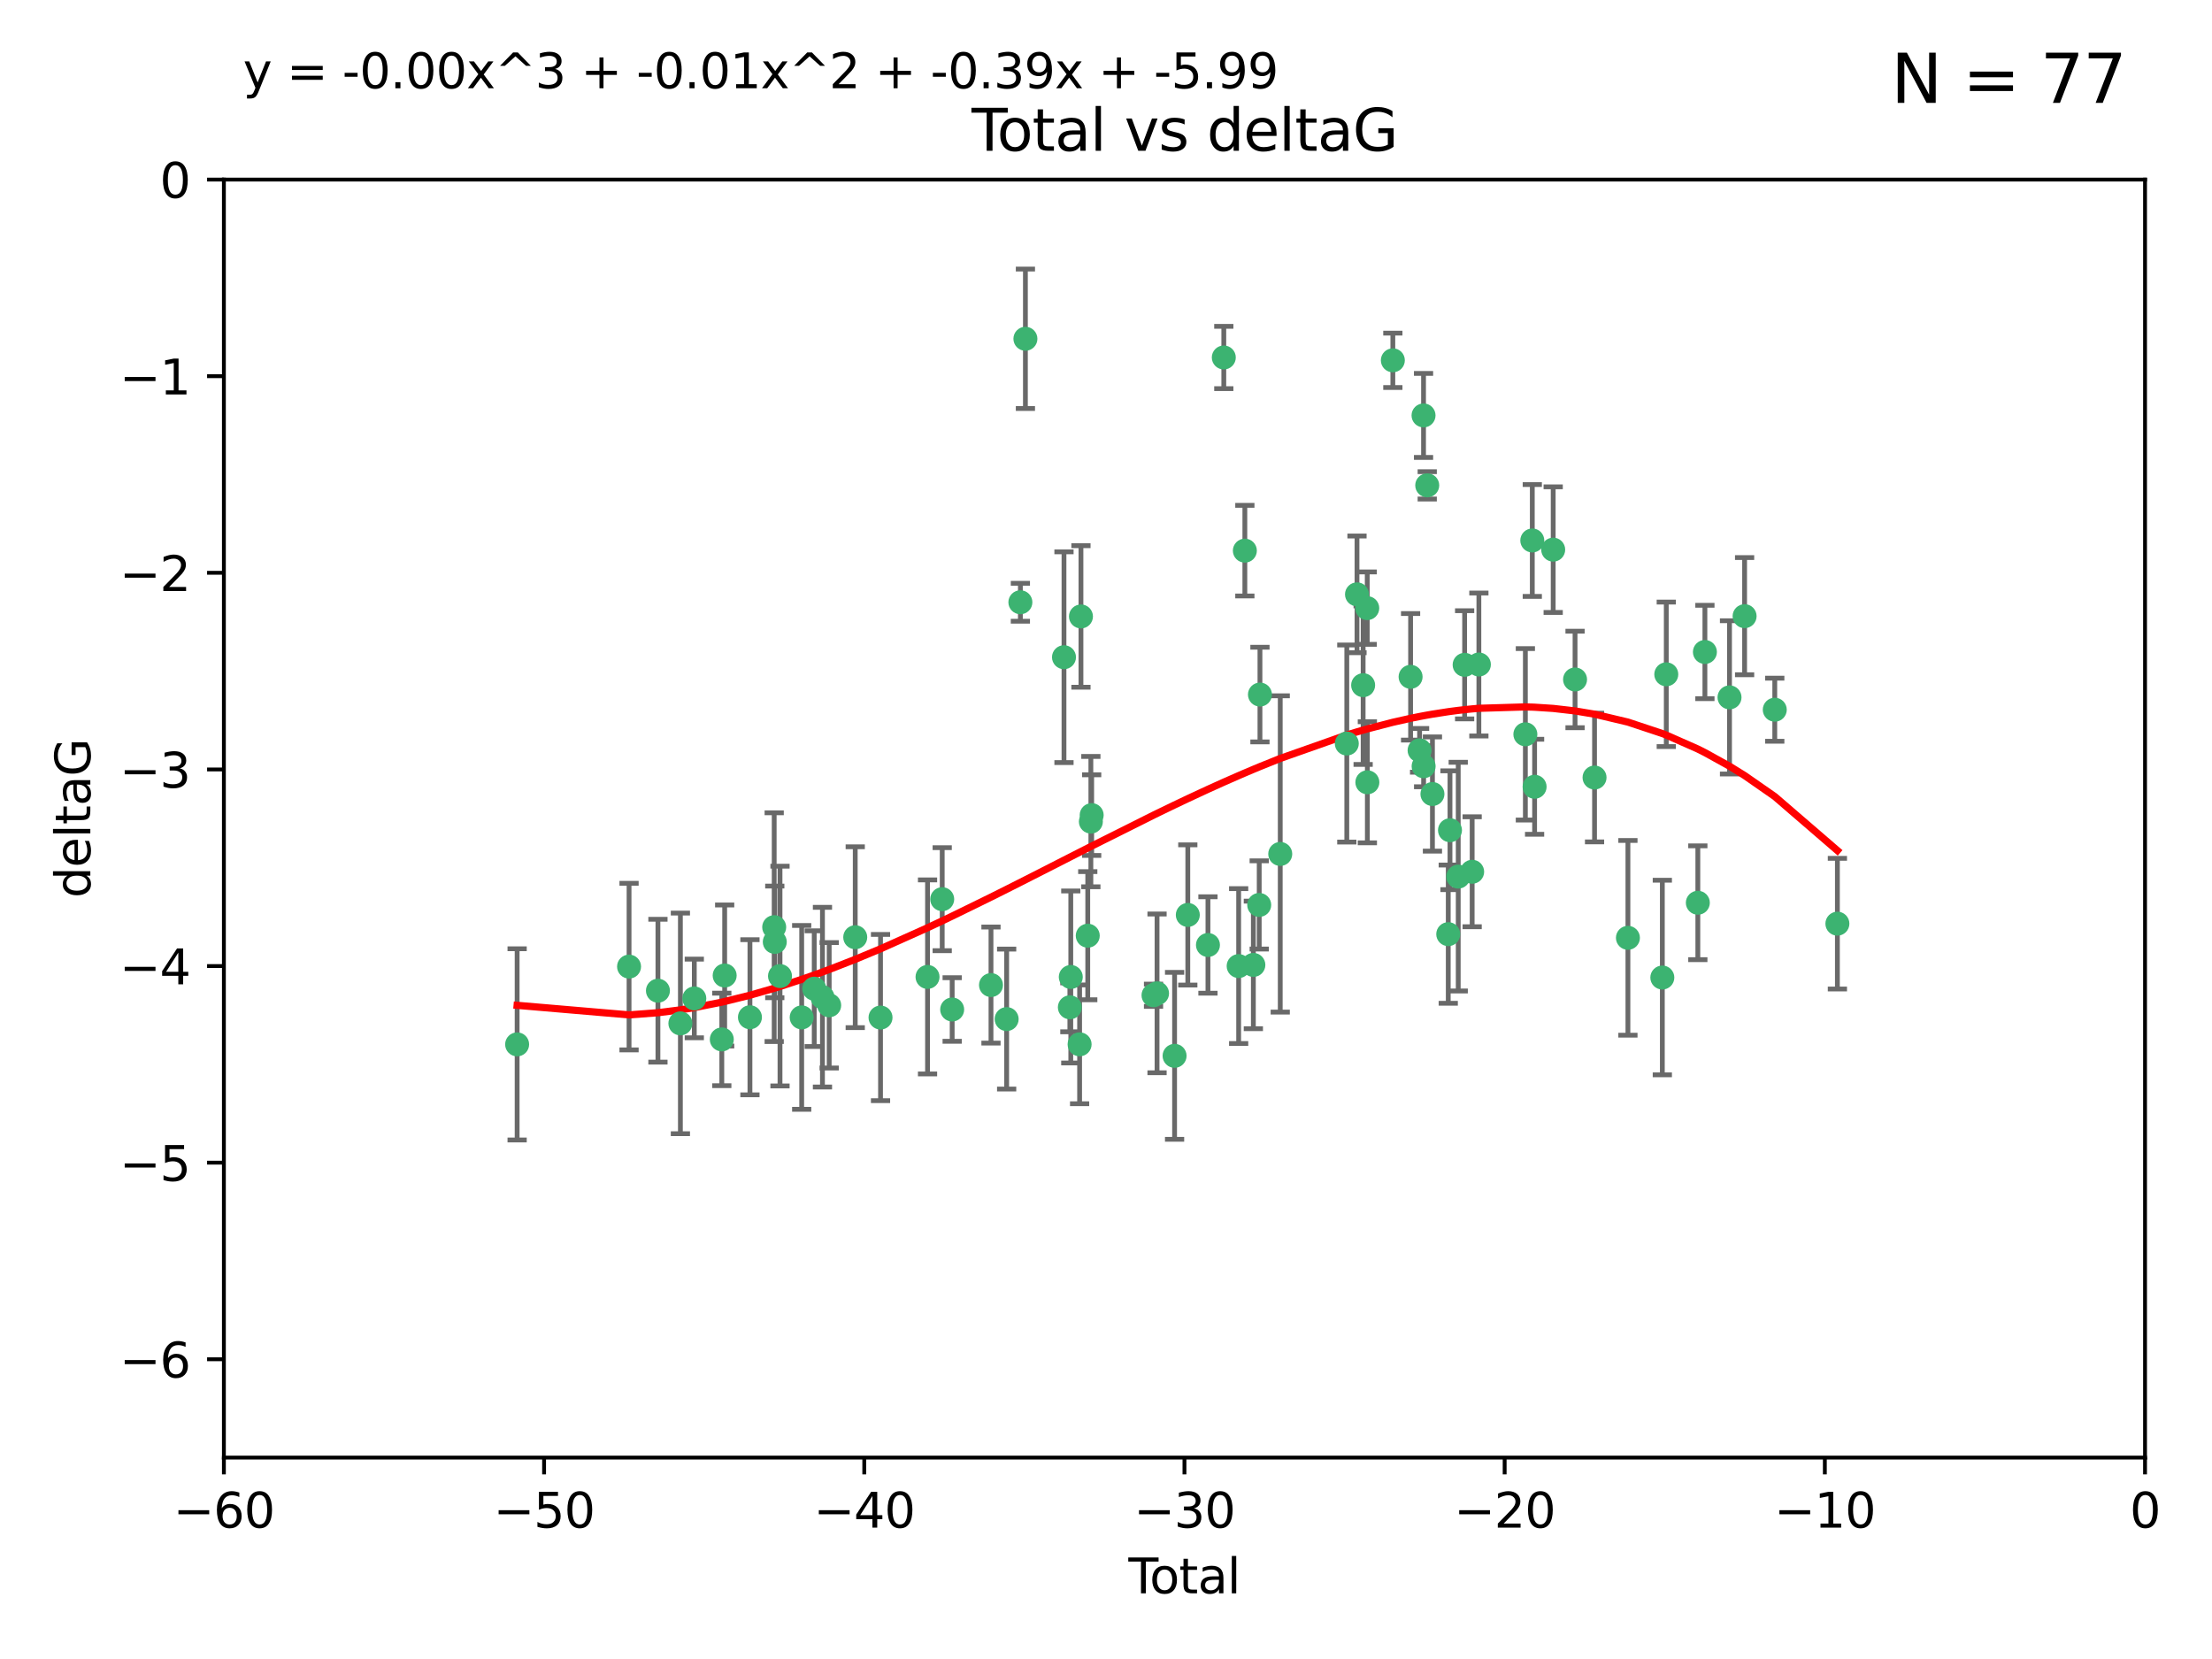 <?xml version="1.0" encoding="utf-8" standalone="no"?>
<!DOCTYPE svg PUBLIC "-//W3C//DTD SVG 1.1//EN"
  "http://www.w3.org/Graphics/SVG/1.1/DTD/svg11.dtd">
<svg xmlns:xlink="http://www.w3.org/1999/xlink" width="460.8pt" height="345.6pt" viewBox="0 0 460.8 345.6" xmlns="http://www.w3.org/2000/svg" version="1.1">
 <defs>
  <style type="text/css">*{stroke-linejoin: round; stroke-linecap: butt}</style>
 </defs>
 <g id="figure_1">
  <g id="patch_1">
   <path d="M 0 345.6 
L 460.8 345.6 
L 460.8 0 
L 0 0 
z
" style="fill: #ffffff"/>
  </g>
  <g id="axes_1">
   <g id="patch_2">
    <path d="M 46.64 303.64 
L 446.85 303.64 
L 446.85 37.411 
L 46.64 37.411 
z
" style="fill: #ffffff"/>
   </g>
   <g id="PathCollection_1">
    <defs>
     <path id="m80645cbf93" d="M 0 1.118 
C 0.297 1.118 0.581 1 0.791 0.791 
C 1 0.581 1.118 0.297 1.118 0 
C 1.118 -0.297 1 -0.581 0.791 -0.791 
C 0.581 -1 0.297 -1.118 0 -1.118 
C -0.297 -1.118 -0.581 -1 -0.791 -0.791 
C -1 -0.581 -1.118 -0.297 -1.118 0 
C -1.118 0.297 -1 0.581 -0.791 0.791 
C -0.581 1 -0.297 1.118 0 1.118 
z
" style="stroke: #3cb371"/>
    </defs>
    <g clip-path="url(#p7a3bcd45ff)">
     <use xlink:href="#m80645cbf93" x="107.728" y="217.561" style="fill: #3cb371; stroke: #3cb371"/>
     <use xlink:href="#m80645cbf93" x="131.044" y="201.359" style="fill: #3cb371; stroke: #3cb371"/>
     <use xlink:href="#m80645cbf93" x="137.06" y="206.379" style="fill: #3cb371; stroke: #3cb371"/>
     <use xlink:href="#m80645cbf93" x="141.738" y="213.191" style="fill: #3cb371; stroke: #3cb371"/>
     <use xlink:href="#m80645cbf93" x="144.637" y="207.996" style="fill: #3cb371; stroke: #3cb371"/>
     <use xlink:href="#m80645cbf93" x="150.364" y="216.529" style="fill: #3cb371; stroke: #3cb371"/>
     <use xlink:href="#m80645cbf93" x="150.961" y="203.217" style="fill: #3cb371; stroke: #3cb371"/>
     <use xlink:href="#m80645cbf93" x="156.227" y="211.913" style="fill: #3cb371; stroke: #3cb371"/>
     <use xlink:href="#m80645cbf93" x="161.279" y="193.146" style="fill: #3cb371; stroke: #3cb371"/>
     <use xlink:href="#m80645cbf93" x="161.402" y="196.215" style="fill: #3cb371; stroke: #3cb371"/>
     <use xlink:href="#m80645cbf93" x="162.489" y="203.334" style="fill: #3cb371; stroke: #3cb371"/>
     <use xlink:href="#m80645cbf93" x="167.007" y="211.942" style="fill: #3cb371; stroke: #3cb371"/>
     <use xlink:href="#m80645cbf93" x="169.621" y="205.958" style="fill: #3cb371; stroke: #3cb371"/>
     <use xlink:href="#m80645cbf93" x="171.333" y="207.728" style="fill: #3cb371; stroke: #3cb371"/>
     <use xlink:href="#m80645cbf93" x="172.735" y="209.42" style="fill: #3cb371; stroke: #3cb371"/>
     <use xlink:href="#m80645cbf93" x="178.161" y="195.241" style="fill: #3cb371; stroke: #3cb371"/>
     <use xlink:href="#m80645cbf93" x="183.43" y="211.974" style="fill: #3cb371; stroke: #3cb371"/>
     <use xlink:href="#m80645cbf93" x="193.222" y="203.512" style="fill: #3cb371; stroke: #3cb371"/>
     <use xlink:href="#m80645cbf93" x="196.279" y="187.315" style="fill: #3cb371; stroke: #3cb371"/>
     <use xlink:href="#m80645cbf93" x="198.354" y="210.297" style="fill: #3cb371; stroke: #3cb371"/>
     <use xlink:href="#m80645cbf93" x="206.441" y="205.206" style="fill: #3cb371; stroke: #3cb371"/>
     <use xlink:href="#m80645cbf93" x="209.704" y="212.292" style="fill: #3cb371; stroke: #3cb371"/>
     <use xlink:href="#m80645cbf93" x="212.564" y="125.461" style="fill: #3cb371; stroke: #3cb371"/>
     <use xlink:href="#m80645cbf93" x="213.612" y="70.573" style="fill: #3cb371; stroke: #3cb371"/>
     <use xlink:href="#m80645cbf93" x="221.648" y="136.908" style="fill: #3cb371; stroke: #3cb371"/>
     <use xlink:href="#m80645cbf93" x="222.87" y="209.842" style="fill: #3cb371; stroke: #3cb371"/>
     <use xlink:href="#m80645cbf93" x="223.063" y="203.521" style="fill: #3cb371; stroke: #3cb371"/>
     <use xlink:href="#m80645cbf93" x="224.902" y="217.55" style="fill: #3cb371; stroke: #3cb371"/>
     <use xlink:href="#m80645cbf93" x="225.182" y="128.418" style="fill: #3cb371; stroke: #3cb371"/>
     <use xlink:href="#m80645cbf93" x="226.599" y="194.921" style="fill: #3cb371; stroke: #3cb371"/>
     <use xlink:href="#m80645cbf93" x="227.248" y="171.156" style="fill: #3cb371; stroke: #3cb371"/>
     <use xlink:href="#m80645cbf93" x="227.416" y="169.802" style="fill: #3cb371; stroke: #3cb371"/>
     <use xlink:href="#m80645cbf93" x="240.299" y="207.328" style="fill: #3cb371; stroke: #3cb371"/>
     <use xlink:href="#m80645cbf93" x="241.034" y="206.937" style="fill: #3cb371; stroke: #3cb371"/>
     <use xlink:href="#m80645cbf93" x="244.687" y="219.949" style="fill: #3cb371; stroke: #3cb371"/>
     <use xlink:href="#m80645cbf93" x="247.442" y="190.598" style="fill: #3cb371; stroke: #3cb371"/>
     <use xlink:href="#m80645cbf93" x="251.639" y="196.859" style="fill: #3cb371; stroke: #3cb371"/>
     <use xlink:href="#m80645cbf93" x="254.94" y="74.469" style="fill: #3cb371; stroke: #3cb371"/>
     <use xlink:href="#m80645cbf93" x="258.034" y="201.251" style="fill: #3cb371; stroke: #3cb371"/>
     <use xlink:href="#m80645cbf93" x="259.326" y="114.711" style="fill: #3cb371; stroke: #3cb371"/>
     <use xlink:href="#m80645cbf93" x="261.098" y="201.011" style="fill: #3cb371; stroke: #3cb371"/>
     <use xlink:href="#m80645cbf93" x="262.317" y="188.515" style="fill: #3cb371; stroke: #3cb371"/>
     <use xlink:href="#m80645cbf93" x="262.471" y="144.69" style="fill: #3cb371; stroke: #3cb371"/>
     <use xlink:href="#m80645cbf93" x="266.698" y="177.893" style="fill: #3cb371; stroke: #3cb371"/>
     <use xlink:href="#m80645cbf93" x="280.563" y="154.893" style="fill: #3cb371; stroke: #3cb371"/>
     <use xlink:href="#m80645cbf93" x="282.687" y="123.813" style="fill: #3cb371; stroke: #3cb371"/>
     <use xlink:href="#m80645cbf93" x="283.966" y="142.737" style="fill: #3cb371; stroke: #3cb371"/>
     <use xlink:href="#m80645cbf93" x="284.822" y="126.687" style="fill: #3cb371; stroke: #3cb371"/>
     <use xlink:href="#m80645cbf93" x="284.847" y="162.966" style="fill: #3cb371; stroke: #3cb371"/>
     <use xlink:href="#m80645cbf93" x="290.155" y="75.06" style="fill: #3cb371; stroke: #3cb371"/>
     <use xlink:href="#m80645cbf93" x="293.852" y="140.995" style="fill: #3cb371; stroke: #3cb371"/>
     <use xlink:href="#m80645cbf93" x="295.726" y="156.31" style="fill: #3cb371; stroke: #3cb371"/>
     <use xlink:href="#m80645cbf93" x="296.549" y="86.54" style="fill: #3cb371; stroke: #3cb371"/>
     <use xlink:href="#m80645cbf93" x="296.566" y="159.625" style="fill: #3cb371; stroke: #3cb371"/>
     <use xlink:href="#m80645cbf93" x="297.319" y="101.107" style="fill: #3cb371; stroke: #3cb371"/>
     <use xlink:href="#m80645cbf93" x="298.403" y="165.409" style="fill: #3cb371; stroke: #3cb371"/>
     <use xlink:href="#m80645cbf93" x="301.697" y="194.602" style="fill: #3cb371; stroke: #3cb371"/>
     <use xlink:href="#m80645cbf93" x="302.059" y="172.953" style="fill: #3cb371; stroke: #3cb371"/>
     <use xlink:href="#m80645cbf93" x="303.777" y="182.617" style="fill: #3cb371; stroke: #3cb371"/>
     <use xlink:href="#m80645cbf93" x="305.109" y="138.495" style="fill: #3cb371; stroke: #3cb371"/>
     <use xlink:href="#m80645cbf93" x="306.677" y="181.604" style="fill: #3cb371; stroke: #3cb371"/>
     <use xlink:href="#m80645cbf93" x="308.078" y="138.426" style="fill: #3cb371; stroke: #3cb371"/>
     <use xlink:href="#m80645cbf93" x="317.762" y="152.969" style="fill: #3cb371; stroke: #3cb371"/>
     <use xlink:href="#m80645cbf93" x="319.205" y="112.591" style="fill: #3cb371; stroke: #3cb371"/>
     <use xlink:href="#m80645cbf93" x="319.685" y="163.898" style="fill: #3cb371; stroke: #3cb371"/>
     <use xlink:href="#m80645cbf93" x="323.558" y="114.503" style="fill: #3cb371; stroke: #3cb371"/>
     <use xlink:href="#m80645cbf93" x="328.112" y="141.544" style="fill: #3cb371; stroke: #3cb371"/>
     <use xlink:href="#m80645cbf93" x="332.173" y="161.974" style="fill: #3cb371; stroke: #3cb371"/>
     <use xlink:href="#m80645cbf93" x="339.126" y="195.366" style="fill: #3cb371; stroke: #3cb371"/>
     <use xlink:href="#m80645cbf93" x="346.294" y="203.638" style="fill: #3cb371; stroke: #3cb371"/>
     <use xlink:href="#m80645cbf93" x="347.116" y="140.472" style="fill: #3cb371; stroke: #3cb371"/>
     <use xlink:href="#m80645cbf93" x="353.691" y="188.06" style="fill: #3cb371; stroke: #3cb371"/>
     <use xlink:href="#m80645cbf93" x="355.163" y="135.82" style="fill: #3cb371; stroke: #3cb371"/>
     <use xlink:href="#m80645cbf93" x="360.29" y="145.275" style="fill: #3cb371; stroke: #3cb371"/>
     <use xlink:href="#m80645cbf93" x="363.432" y="128.358" style="fill: #3cb371; stroke: #3cb371"/>
     <use xlink:href="#m80645cbf93" x="369.717" y="147.846" style="fill: #3cb371; stroke: #3cb371"/>
     <use xlink:href="#m80645cbf93" x="382.763" y="192.417" style="fill: #3cb371; stroke: #3cb371"/>
    </g>
   </g>
   <g id="matplotlib.axis_1">
    <g id="xtick_1">
     <g id="line2d_1">
      <defs>
       <path id="m954f5a614e" d="M 0 0 
L 0 3.5 
" style="stroke: #000000; stroke-width: 0.8"/>
      </defs>
      <g>
       <use xlink:href="#m954f5a614e" x="46.64" y="303.64" style="stroke: #000000; stroke-width: 0.8"/>
      </g>
     </g>
     <g id="text_1">
      <!-- −60 -->
      <g transform="translate(36.088 318.238)scale(0.1 -0.1)">
       <defs>
        <path id="DejaVuSans-2212" d="M 678 2272 
L 4684 2272 
L 4684 1741 
L 678 1741 
L 678 2272 
z
" transform="scale(0.016)"/>
        <path id="DejaVuSans-36" d="M 2113 2584 
Q 1688 2584 1439 2293 
Q 1191 2003 1191 1497 
Q 1191 994 1439 701 
Q 1688 409 2113 409 
Q 2538 409 2786 701 
Q 3034 994 3034 1497 
Q 3034 2003 2786 2293 
Q 2538 2584 2113 2584 
z
M 3366 4563 
L 3366 3988 
Q 3128 4100 2886 4159 
Q 2644 4219 2406 4219 
Q 1781 4219 1451 3797 
Q 1122 3375 1075 2522 
Q 1259 2794 1537 2939 
Q 1816 3084 2150 3084 
Q 2853 3084 3261 2657 
Q 3669 2231 3669 1497 
Q 3669 778 3244 343 
Q 2819 -91 2113 -91 
Q 1303 -91 875 529 
Q 447 1150 447 2328 
Q 447 3434 972 4092 
Q 1497 4750 2381 4750 
Q 2619 4750 2861 4703 
Q 3103 4656 3366 4563 
z
" transform="scale(0.016)"/>
        <path id="DejaVuSans-30" d="M 2034 4250 
Q 1547 4250 1301 3770 
Q 1056 3291 1056 2328 
Q 1056 1369 1301 889 
Q 1547 409 2034 409 
Q 2525 409 2770 889 
Q 3016 1369 3016 2328 
Q 3016 3291 2770 3770 
Q 2525 4250 2034 4250 
z
M 2034 4750 
Q 2819 4750 3233 4129 
Q 3647 3509 3647 2328 
Q 3647 1150 3233 529 
Q 2819 -91 2034 -91 
Q 1250 -91 836 529 
Q 422 1150 422 2328 
Q 422 3509 836 4129 
Q 1250 4750 2034 4750 
z
" transform="scale(0.016)"/>
       </defs>
       <use xlink:href="#DejaVuSans-2212"/>
       <use xlink:href="#DejaVuSans-36" x="83.789"/>
       <use xlink:href="#DejaVuSans-30" x="147.412"/>
      </g>
     </g>
    </g>
    <g id="xtick_2">
     <g id="line2d_2">
      <g>
       <use xlink:href="#m954f5a614e" x="113.342" y="303.64" style="stroke: #000000; stroke-width: 0.8"/>
      </g>
     </g>
     <g id="text_2">
      <!-- −50 -->
      <g transform="translate(102.789 318.238)scale(0.1 -0.1)">
       <defs>
        <path id="DejaVuSans-35" d="M 691 4666 
L 3169 4666 
L 3169 4134 
L 1269 4134 
L 1269 2991 
Q 1406 3038 1543 3061 
Q 1681 3084 1819 3084 
Q 2600 3084 3056 2656 
Q 3513 2228 3513 1497 
Q 3513 744 3044 326 
Q 2575 -91 1722 -91 
Q 1428 -91 1123 -41 
Q 819 9 494 109 
L 494 744 
Q 775 591 1075 516 
Q 1375 441 1709 441 
Q 2250 441 2565 725 
Q 2881 1009 2881 1497 
Q 2881 1984 2565 2268 
Q 2250 2553 1709 2553 
Q 1456 2553 1204 2497 
Q 953 2441 691 2322 
L 691 4666 
z
" transform="scale(0.016)"/>
       </defs>
       <use xlink:href="#DejaVuSans-2212"/>
       <use xlink:href="#DejaVuSans-35" x="83.789"/>
       <use xlink:href="#DejaVuSans-30" x="147.412"/>
      </g>
     </g>
    </g>
    <g id="xtick_3">
     <g id="line2d_3">
      <g>
       <use xlink:href="#m954f5a614e" x="180.043" y="303.64" style="stroke: #000000; stroke-width: 0.8"/>
      </g>
     </g>
     <g id="text_3">
      <!-- −40 -->
      <g transform="translate(169.491 318.238)scale(0.1 -0.1)">
       <defs>
        <path id="DejaVuSans-34" d="M 2419 4116 
L 825 1625 
L 2419 1625 
L 2419 4116 
z
M 2253 4666 
L 3047 4666 
L 3047 1625 
L 3713 1625 
L 3713 1100 
L 3047 1100 
L 3047 0 
L 2419 0 
L 2419 1100 
L 313 1100 
L 313 1709 
L 2253 4666 
z
" transform="scale(0.016)"/>
       </defs>
       <use xlink:href="#DejaVuSans-2212"/>
       <use xlink:href="#DejaVuSans-34" x="83.789"/>
       <use xlink:href="#DejaVuSans-30" x="147.412"/>
      </g>
     </g>
    </g>
    <g id="xtick_4">
     <g id="line2d_4">
      <g>
       <use xlink:href="#m954f5a614e" x="246.745" y="303.64" style="stroke: #000000; stroke-width: 0.8"/>
      </g>
     </g>
     <g id="text_4">
      <!-- −30 -->
      <g transform="translate(236.193 318.238)scale(0.1 -0.1)">
       <defs>
        <path id="DejaVuSans-33" d="M 2597 2516 
Q 3050 2419 3304 2112 
Q 3559 1806 3559 1356 
Q 3559 666 3084 287 
Q 2609 -91 1734 -91 
Q 1441 -91 1130 -33 
Q 819 25 488 141 
L 488 750 
Q 750 597 1062 519 
Q 1375 441 1716 441 
Q 2309 441 2620 675 
Q 2931 909 2931 1356 
Q 2931 1769 2642 2001 
Q 2353 2234 1838 2234 
L 1294 2234 
L 1294 2753 
L 1863 2753 
Q 2328 2753 2575 2939 
Q 2822 3125 2822 3475 
Q 2822 3834 2567 4026 
Q 2313 4219 1838 4219 
Q 1578 4219 1281 4162 
Q 984 4106 628 3988 
L 628 4550 
Q 988 4650 1302 4700 
Q 1616 4750 1894 4750 
Q 2613 4750 3031 4423 
Q 3450 4097 3450 3541 
Q 3450 3153 3228 2886 
Q 3006 2619 2597 2516 
z
" transform="scale(0.016)"/>
       </defs>
       <use xlink:href="#DejaVuSans-2212"/>
       <use xlink:href="#DejaVuSans-33" x="83.789"/>
       <use xlink:href="#DejaVuSans-30" x="147.412"/>
      </g>
     </g>
    </g>
    <g id="xtick_5">
     <g id="line2d_5">
      <g>
       <use xlink:href="#m954f5a614e" x="313.447" y="303.64" style="stroke: #000000; stroke-width: 0.8"/>
      </g>
     </g>
     <g id="text_5">
      <!-- −20 -->
      <g transform="translate(302.894 318.238)scale(0.1 -0.1)">
       <defs>
        <path id="DejaVuSans-32" d="M 1228 531 
L 3431 531 
L 3431 0 
L 469 0 
L 469 531 
Q 828 903 1448 1529 
Q 2069 2156 2228 2338 
Q 2531 2678 2651 2914 
Q 2772 3150 2772 3378 
Q 2772 3750 2511 3984 
Q 2250 4219 1831 4219 
Q 1534 4219 1204 4116 
Q 875 4013 500 3803 
L 500 4441 
Q 881 4594 1212 4672 
Q 1544 4750 1819 4750 
Q 2544 4750 2975 4387 
Q 3406 4025 3406 3419 
Q 3406 3131 3298 2873 
Q 3191 2616 2906 2266 
Q 2828 2175 2409 1742 
Q 1991 1309 1228 531 
z
" transform="scale(0.016)"/>
       </defs>
       <use xlink:href="#DejaVuSans-2212"/>
       <use xlink:href="#DejaVuSans-32" x="83.789"/>
       <use xlink:href="#DejaVuSans-30" x="147.412"/>
      </g>
     </g>
    </g>
    <g id="xtick_6">
     <g id="line2d_6">
      <g>
       <use xlink:href="#m954f5a614e" x="380.148" y="303.64" style="stroke: #000000; stroke-width: 0.8"/>
      </g>
     </g>
     <g id="text_6">
      <!-- −10 -->
      <g transform="translate(369.596 318.238)scale(0.1 -0.1)">
       <defs>
        <path id="DejaVuSans-31" d="M 794 531 
L 1825 531 
L 1825 4091 
L 703 3866 
L 703 4441 
L 1819 4666 
L 2450 4666 
L 2450 531 
L 3481 531 
L 3481 0 
L 794 0 
L 794 531 
z
" transform="scale(0.016)"/>
       </defs>
       <use xlink:href="#DejaVuSans-2212"/>
       <use xlink:href="#DejaVuSans-31" x="83.789"/>
       <use xlink:href="#DejaVuSans-30" x="147.412"/>
      </g>
     </g>
    </g>
    <g id="xtick_7">
     <g id="line2d_7">
      <g>
       <use xlink:href="#m954f5a614e" x="446.85" y="303.64" style="stroke: #000000; stroke-width: 0.8"/>
      </g>
     </g>
     <g id="text_7">
      <!-- 0 -->
      <g transform="translate(443.669 318.238)scale(0.1 -0.1)">
       <use xlink:href="#DejaVuSans-30"/>
      </g>
     </g>
    </g>
    <g id="text_8">
     <!-- Total -->
     <g transform="translate(235.068 331.917)scale(0.1 -0.1)">
      <defs>
       <path id="DejaVuSans-54" d="M -19 4666 
L 3928 4666 
L 3928 4134 
L 2272 4134 
L 2272 0 
L 1638 0 
L 1638 4134 
L -19 4134 
L -19 4666 
z
" transform="scale(0.016)"/>
       <path id="DejaVuSans-6f" d="M 1959 3097 
Q 1497 3097 1228 2736 
Q 959 2375 959 1747 
Q 959 1119 1226 758 
Q 1494 397 1959 397 
Q 2419 397 2687 759 
Q 2956 1122 2956 1747 
Q 2956 2369 2687 2733 
Q 2419 3097 1959 3097 
z
M 1959 3584 
Q 2709 3584 3137 3096 
Q 3566 2609 3566 1747 
Q 3566 888 3137 398 
Q 2709 -91 1959 -91 
Q 1206 -91 779 398 
Q 353 888 353 1747 
Q 353 2609 779 3096 
Q 1206 3584 1959 3584 
z
" transform="scale(0.016)"/>
       <path id="DejaVuSans-74" d="M 1172 4494 
L 1172 3500 
L 2356 3500 
L 2356 3053 
L 1172 3053 
L 1172 1153 
Q 1172 725 1289 603 
Q 1406 481 1766 481 
L 2356 481 
L 2356 0 
L 1766 0 
Q 1100 0 847 248 
Q 594 497 594 1153 
L 594 3053 
L 172 3053 
L 172 3500 
L 594 3500 
L 594 4494 
L 1172 4494 
z
" transform="scale(0.016)"/>
       <path id="DejaVuSans-61" d="M 2194 1759 
Q 1497 1759 1228 1600 
Q 959 1441 959 1056 
Q 959 750 1161 570 
Q 1363 391 1709 391 
Q 2188 391 2477 730 
Q 2766 1069 2766 1631 
L 2766 1759 
L 2194 1759 
z
M 3341 1997 
L 3341 0 
L 2766 0 
L 2766 531 
Q 2569 213 2275 61 
Q 1981 -91 1556 -91 
Q 1019 -91 701 211 
Q 384 513 384 1019 
Q 384 1609 779 1909 
Q 1175 2209 1959 2209 
L 2766 2209 
L 2766 2266 
Q 2766 2663 2505 2880 
Q 2244 3097 1772 3097 
Q 1472 3097 1187 3025 
Q 903 2953 641 2809 
L 641 3341 
Q 956 3463 1253 3523 
Q 1550 3584 1831 3584 
Q 2591 3584 2966 3190 
Q 3341 2797 3341 1997 
z
" transform="scale(0.016)"/>
       <path id="DejaVuSans-6c" d="M 603 4863 
L 1178 4863 
L 1178 0 
L 603 0 
L 603 4863 
z
" transform="scale(0.016)"/>
      </defs>
      <use xlink:href="#DejaVuSans-54"/>
      <use xlink:href="#DejaVuSans-6f" x="44.084"/>
      <use xlink:href="#DejaVuSans-74" x="105.266"/>
      <use xlink:href="#DejaVuSans-61" x="144.475"/>
      <use xlink:href="#DejaVuSans-6c" x="205.754"/>
     </g>
    </g>
   </g>
   <g id="matplotlib.axis_2">
    <g id="ytick_1">
     <g id="line2d_8">
      <defs>
       <path id="ma6700201a1" d="M 0 0 
L -3.5 0 
" style="stroke: #000000; stroke-width: 0.8"/>
      </defs>
      <g>
       <use xlink:href="#ma6700201a1" x="46.64" y="283.161" style="stroke: #000000; stroke-width: 0.8"/>
      </g>
     </g>
     <g id="text_9">
      <!-- −6 -->
      <g transform="translate(24.898 286.96)scale(0.1 -0.1)">
       <use xlink:href="#DejaVuSans-2212"/>
       <use xlink:href="#DejaVuSans-36" x="83.789"/>
      </g>
     </g>
    </g>
    <g id="ytick_2">
     <g id="line2d_9">
      <g>
       <use xlink:href="#ma6700201a1" x="46.64" y="242.203" style="stroke: #000000; stroke-width: 0.8"/>
      </g>
     </g>
     <g id="text_10">
      <!-- −5 -->
      <g transform="translate(24.898 246.002)scale(0.1 -0.1)">
       <use xlink:href="#DejaVuSans-2212"/>
       <use xlink:href="#DejaVuSans-35" x="83.789"/>
      </g>
     </g>
    </g>
    <g id="ytick_3">
     <g id="line2d_10">
      <g>
       <use xlink:href="#ma6700201a1" x="46.64" y="201.244" style="stroke: #000000; stroke-width: 0.8"/>
      </g>
     </g>
     <g id="text_11">
      <!-- −4 -->
      <g transform="translate(24.898 205.044)scale(0.1 -0.1)">
       <use xlink:href="#DejaVuSans-2212"/>
       <use xlink:href="#DejaVuSans-34" x="83.789"/>
      </g>
     </g>
    </g>
    <g id="ytick_4">
     <g id="line2d_11">
      <g>
       <use xlink:href="#ma6700201a1" x="46.64" y="160.286" style="stroke: #000000; stroke-width: 0.8"/>
      </g>
     </g>
     <g id="text_12">
      <!-- −3 -->
      <g transform="translate(24.898 164.085)scale(0.1 -0.1)">
       <use xlink:href="#DejaVuSans-2212"/>
       <use xlink:href="#DejaVuSans-33" x="83.789"/>
      </g>
     </g>
    </g>
    <g id="ytick_5">
     <g id="line2d_12">
      <g>
       <use xlink:href="#ma6700201a1" x="46.64" y="119.328" style="stroke: #000000; stroke-width: 0.8"/>
      </g>
     </g>
     <g id="text_13">
      <!-- −2 -->
      <g transform="translate(24.898 123.127)scale(0.1 -0.1)">
       <use xlink:href="#DejaVuSans-2212"/>
       <use xlink:href="#DejaVuSans-32" x="83.789"/>
      </g>
     </g>
    </g>
    <g id="ytick_6">
     <g id="line2d_13">
      <g>
       <use xlink:href="#ma6700201a1" x="46.64" y="78.369" style="stroke: #000000; stroke-width: 0.8"/>
      </g>
     </g>
     <g id="text_14">
      <!-- −1 -->
      <g transform="translate(24.898 82.169)scale(0.1 -0.1)">
       <use xlink:href="#DejaVuSans-2212"/>
       <use xlink:href="#DejaVuSans-31" x="83.789"/>
      </g>
     </g>
    </g>
    <g id="ytick_7">
     <g id="line2d_14">
      <g>
       <use xlink:href="#ma6700201a1" x="46.64" y="37.411" style="stroke: #000000; stroke-width: 0.8"/>
      </g>
     </g>
     <g id="text_15">
      <!-- 0 -->
      <g transform="translate(33.278 41.21)scale(0.1 -0.1)">
       <use xlink:href="#DejaVuSans-30"/>
      </g>
     </g>
    </g>
    <g id="text_16">
     <!-- deltaG -->
     <g transform="translate(18.818 187.064)rotate(-90)scale(0.1 -0.1)">
      <defs>
       <path id="DejaVuSans-64" d="M 2906 2969 
L 2906 4863 
L 3481 4863 
L 3481 0 
L 2906 0 
L 2906 525 
Q 2725 213 2448 61 
Q 2172 -91 1784 -91 
Q 1150 -91 751 415 
Q 353 922 353 1747 
Q 353 2572 751 3078 
Q 1150 3584 1784 3584 
Q 2172 3584 2448 3432 
Q 2725 3281 2906 2969 
z
M 947 1747 
Q 947 1113 1208 752 
Q 1469 391 1925 391 
Q 2381 391 2643 752 
Q 2906 1113 2906 1747 
Q 2906 2381 2643 2742 
Q 2381 3103 1925 3103 
Q 1469 3103 1208 2742 
Q 947 2381 947 1747 
z
" transform="scale(0.016)"/>
       <path id="DejaVuSans-65" d="M 3597 1894 
L 3597 1613 
L 953 1613 
Q 991 1019 1311 708 
Q 1631 397 2203 397 
Q 2534 397 2845 478 
Q 3156 559 3463 722 
L 3463 178 
Q 3153 47 2828 -22 
Q 2503 -91 2169 -91 
Q 1331 -91 842 396 
Q 353 884 353 1716 
Q 353 2575 817 3079 
Q 1281 3584 2069 3584 
Q 2775 3584 3186 3129 
Q 3597 2675 3597 1894 
z
M 3022 2063 
Q 3016 2534 2758 2815 
Q 2500 3097 2075 3097 
Q 1594 3097 1305 2825 
Q 1016 2553 972 2059 
L 3022 2063 
z
" transform="scale(0.016)"/>
       <path id="DejaVuSans-47" d="M 3809 666 
L 3809 1919 
L 2778 1919 
L 2778 2438 
L 4434 2438 
L 4434 434 
Q 4069 175 3628 42 
Q 3188 -91 2688 -91 
Q 1594 -91 976 548 
Q 359 1188 359 2328 
Q 359 3472 976 4111 
Q 1594 4750 2688 4750 
Q 3144 4750 3555 4637 
Q 3966 4525 4313 4306 
L 4313 3634 
Q 3963 3931 3569 4081 
Q 3175 4231 2741 4231 
Q 1884 4231 1454 3753 
Q 1025 3275 1025 2328 
Q 1025 1384 1454 906 
Q 1884 428 2741 428 
Q 3075 428 3337 486 
Q 3600 544 3809 666 
z
" transform="scale(0.016)"/>
      </defs>
      <use xlink:href="#DejaVuSans-64"/>
      <use xlink:href="#DejaVuSans-65" x="63.477"/>
      <use xlink:href="#DejaVuSans-6c" x="125"/>
      <use xlink:href="#DejaVuSans-74" x="152.783"/>
      <use xlink:href="#DejaVuSans-61" x="191.992"/>
      <use xlink:href="#DejaVuSans-47" x="253.271"/>
     </g>
    </g>
   </g>
   <g id="LineCollection_1">
    <path d="M 107.728 237.476 
L 107.728 197.647 
" clip-path="url(#p7a3bcd45ff)" style="fill: none; stroke: #696969"/>
    <path d="M 131.044 218.714 
L 131.044 184.003 
" clip-path="url(#p7a3bcd45ff)" style="fill: none; stroke: #696969"/>
    <path d="M 137.06 221.256 
L 137.06 191.503 
" clip-path="url(#p7a3bcd45ff)" style="fill: none; stroke: #696969"/>
    <path d="M 141.738 236.173 
L 141.738 190.209 
" clip-path="url(#p7a3bcd45ff)" style="fill: none; stroke: #696969"/>
    <path d="M 144.637 216.191 
L 144.637 199.802 
" clip-path="url(#p7a3bcd45ff)" style="fill: none; stroke: #696969"/>
    <path d="M 150.364 226.163 
L 150.364 206.895 
" clip-path="url(#p7a3bcd45ff)" style="fill: none; stroke: #696969"/>
    <path d="M 150.961 217.913 
L 150.961 188.522 
" clip-path="url(#p7a3bcd45ff)" style="fill: none; stroke: #696969"/>
    <path d="M 156.227 228.072 
L 156.227 195.754 
" clip-path="url(#p7a3bcd45ff)" style="fill: none; stroke: #696969"/>
    <path d="M 161.279 216.97 
L 161.279 169.323 
" clip-path="url(#p7a3bcd45ff)" style="fill: none; stroke: #696969"/>
    <path d="M 161.402 207.848 
L 161.402 184.582 
" clip-path="url(#p7a3bcd45ff)" style="fill: none; stroke: #696969"/>
    <path d="M 162.489 226.224 
L 162.489 180.444 
" clip-path="url(#p7a3bcd45ff)" style="fill: none; stroke: #696969"/>
    <path d="M 167.007 231.089 
L 167.007 192.796 
" clip-path="url(#p7a3bcd45ff)" style="fill: none; stroke: #696969"/>
    <path d="M 169.621 218.01 
L 169.621 193.905 
" clip-path="url(#p7a3bcd45ff)" style="fill: none; stroke: #696969"/>
    <path d="M 171.333 226.443 
L 171.333 189.014 
" clip-path="url(#p7a3bcd45ff)" style="fill: none; stroke: #696969"/>
    <path d="M 172.735 222.488 
L 172.735 196.353 
" clip-path="url(#p7a3bcd45ff)" style="fill: none; stroke: #696969"/>
    <path d="M 178.161 214.079 
L 178.161 176.403 
" clip-path="url(#p7a3bcd45ff)" style="fill: none; stroke: #696969"/>
    <path d="M 183.43 229.291 
L 183.43 194.658 
" clip-path="url(#p7a3bcd45ff)" style="fill: none; stroke: #696969"/>
    <path d="M 193.222 223.723 
L 193.222 183.3 
" clip-path="url(#p7a3bcd45ff)" style="fill: none; stroke: #696969"/>
    <path d="M 196.279 198.045 
L 196.279 176.585 
" clip-path="url(#p7a3bcd45ff)" style="fill: none; stroke: #696969"/>
    <path d="M 198.354 216.92 
L 198.354 203.674 
" clip-path="url(#p7a3bcd45ff)" style="fill: none; stroke: #696969"/>
    <path d="M 206.441 217.294 
L 206.441 193.117 
" clip-path="url(#p7a3bcd45ff)" style="fill: none; stroke: #696969"/>
    <path d="M 209.704 226.871 
L 209.704 197.713 
" clip-path="url(#p7a3bcd45ff)" style="fill: none; stroke: #696969"/>
    <path d="M 212.564 129.41 
L 212.564 121.511 
" clip-path="url(#p7a3bcd45ff)" style="fill: none; stroke: #696969"/>
    <path d="M 213.612 85.093 
L 213.612 56.052 
" clip-path="url(#p7a3bcd45ff)" style="fill: none; stroke: #696969"/>
    <path d="M 221.648 158.858 
L 221.648 114.957 
" clip-path="url(#p7a3bcd45ff)" style="fill: none; stroke: #696969"/>
    <path d="M 222.87 214.942 
L 222.87 204.742 
" clip-path="url(#p7a3bcd45ff)" style="fill: none; stroke: #696969"/>
    <path d="M 223.063 221.437 
L 223.063 185.605 
" clip-path="url(#p7a3bcd45ff)" style="fill: none; stroke: #696969"/>
    <path d="M 224.902 229.923 
L 224.902 205.176 
" clip-path="url(#p7a3bcd45ff)" style="fill: none; stroke: #696969"/>
    <path d="M 225.182 143.162 
L 225.182 113.675 
" clip-path="url(#p7a3bcd45ff)" style="fill: none; stroke: #696969"/>
    <path d="M 226.599 208.271 
L 226.599 181.571 
" clip-path="url(#p7a3bcd45ff)" style="fill: none; stroke: #696969"/>
    <path d="M 227.248 184.732 
L 227.248 157.58 
" clip-path="url(#p7a3bcd45ff)" style="fill: none; stroke: #696969"/>
    <path d="M 227.416 178.203 
L 227.416 161.401 
" clip-path="url(#p7a3bcd45ff)" style="fill: none; stroke: #696969"/>
    <path d="M 240.299 209.648 
L 240.299 205.009 
" clip-path="url(#p7a3bcd45ff)" style="fill: none; stroke: #696969"/>
    <path d="M 241.034 223.472 
L 241.034 190.402 
" clip-path="url(#p7a3bcd45ff)" style="fill: none; stroke: #696969"/>
    <path d="M 244.687 237.34 
L 244.687 202.559 
" clip-path="url(#p7a3bcd45ff)" style="fill: none; stroke: #696969"/>
    <path d="M 247.442 205.205 
L 247.442 175.991 
" clip-path="url(#p7a3bcd45ff)" style="fill: none; stroke: #696969"/>
    <path d="M 251.639 206.903 
L 251.639 186.814 
" clip-path="url(#p7a3bcd45ff)" style="fill: none; stroke: #696969"/>
    <path d="M 254.94 80.958 
L 254.94 67.981 
" clip-path="url(#p7a3bcd45ff)" style="fill: none; stroke: #696969"/>
    <path d="M 258.034 217.382 
L 258.034 185.119 
" clip-path="url(#p7a3bcd45ff)" style="fill: none; stroke: #696969"/>
    <path d="M 259.326 124.149 
L 259.326 105.273 
" clip-path="url(#p7a3bcd45ff)" style="fill: none; stroke: #696969"/>
    <path d="M 261.098 214.297 
L 261.098 187.724 
" clip-path="url(#p7a3bcd45ff)" style="fill: none; stroke: #696969"/>
    <path d="M 262.317 197.701 
L 262.317 179.329 
" clip-path="url(#p7a3bcd45ff)" style="fill: none; stroke: #696969"/>
    <path d="M 262.471 154.549 
L 262.471 134.832 
" clip-path="url(#p7a3bcd45ff)" style="fill: none; stroke: #696969"/>
    <path d="M 266.698 210.837 
L 266.698 144.95 
" clip-path="url(#p7a3bcd45ff)" style="fill: none; stroke: #696969"/>
    <path d="M 280.563 175.42 
L 280.563 134.366 
" clip-path="url(#p7a3bcd45ff)" style="fill: none; stroke: #696969"/>
    <path d="M 282.687 135.965 
L 282.687 111.66 
" clip-path="url(#p7a3bcd45ff)" style="fill: none; stroke: #696969"/>
    <path d="M 283.966 159.244 
L 283.966 126.229 
" clip-path="url(#p7a3bcd45ff)" style="fill: none; stroke: #696969"/>
    <path d="M 284.822 134.23 
L 284.822 119.144 
" clip-path="url(#p7a3bcd45ff)" style="fill: none; stroke: #696969"/>
    <path d="M 284.847 175.58 
L 284.847 150.351 
" clip-path="url(#p7a3bcd45ff)" style="fill: none; stroke: #696969"/>
    <path d="M 290.155 80.722 
L 290.155 69.397 
" clip-path="url(#p7a3bcd45ff)" style="fill: none; stroke: #696969"/>
    <path d="M 293.852 154.172 
L 293.852 127.817 
" clip-path="url(#p7a3bcd45ff)" style="fill: none; stroke: #696969"/>
    <path d="M 295.726 160.863 
L 295.726 151.757 
" clip-path="url(#p7a3bcd45ff)" style="fill: none; stroke: #696969"/>
    <path d="M 296.549 95.295 
L 296.549 77.785 
" clip-path="url(#p7a3bcd45ff)" style="fill: none; stroke: #696969"/>
    <path d="M 296.566 163.897 
L 296.566 155.353 
" clip-path="url(#p7a3bcd45ff)" style="fill: none; stroke: #696969"/>
    <path d="M 297.319 103.957 
L 297.319 98.258 
" clip-path="url(#p7a3bcd45ff)" style="fill: none; stroke: #696969"/>
    <path d="M 298.403 177.304 
L 298.403 153.514 
" clip-path="url(#p7a3bcd45ff)" style="fill: none; stroke: #696969"/>
    <path d="M 301.697 208.999 
L 301.697 180.205 
" clip-path="url(#p7a3bcd45ff)" style="fill: none; stroke: #696969"/>
    <path d="M 302.059 185.328 
L 302.059 160.578 
" clip-path="url(#p7a3bcd45ff)" style="fill: none; stroke: #696969"/>
    <path d="M 303.777 206.439 
L 303.777 158.796 
" clip-path="url(#p7a3bcd45ff)" style="fill: none; stroke: #696969"/>
    <path d="M 305.109 149.762 
L 305.109 127.227 
" clip-path="url(#p7a3bcd45ff)" style="fill: none; stroke: #696969"/>
    <path d="M 306.677 193.057 
L 306.677 170.151 
" clip-path="url(#p7a3bcd45ff)" style="fill: none; stroke: #696969"/>
    <path d="M 308.078 153.316 
L 308.078 123.537 
" clip-path="url(#p7a3bcd45ff)" style="fill: none; stroke: #696969"/>
    <path d="M 317.762 170.828 
L 317.762 135.11 
" clip-path="url(#p7a3bcd45ff)" style="fill: none; stroke: #696969"/>
    <path d="M 319.205 124.243 
L 319.205 100.938 
" clip-path="url(#p7a3bcd45ff)" style="fill: none; stroke: #696969"/>
    <path d="M 319.685 173.799 
L 319.685 153.996 
" clip-path="url(#p7a3bcd45ff)" style="fill: none; stroke: #696969"/>
    <path d="M 323.558 127.587 
L 323.558 101.42 
" clip-path="url(#p7a3bcd45ff)" style="fill: none; stroke: #696969"/>
    <path d="M 328.112 151.597 
L 328.112 131.491 
" clip-path="url(#p7a3bcd45ff)" style="fill: none; stroke: #696969"/>
    <path d="M 332.173 175.381 
L 332.173 148.568 
" clip-path="url(#p7a3bcd45ff)" style="fill: none; stroke: #696969"/>
    <path d="M 339.126 215.649 
L 339.126 175.082 
" clip-path="url(#p7a3bcd45ff)" style="fill: none; stroke: #696969"/>
    <path d="M 346.294 223.907 
L 346.294 183.368 
" clip-path="url(#p7a3bcd45ff)" style="fill: none; stroke: #696969"/>
    <path d="M 347.116 155.522 
L 347.116 125.422 
" clip-path="url(#p7a3bcd45ff)" style="fill: none; stroke: #696969"/>
    <path d="M 353.691 199.914 
L 353.691 176.206 
" clip-path="url(#p7a3bcd45ff)" style="fill: none; stroke: #696969"/>
    <path d="M 355.163 145.548 
L 355.163 126.093 
" clip-path="url(#p7a3bcd45ff)" style="fill: none; stroke: #696969"/>
    <path d="M 360.29 161.24 
L 360.29 129.31 
" clip-path="url(#p7a3bcd45ff)" style="fill: none; stroke: #696969"/>
    <path d="M 363.432 140.564 
L 363.432 116.153 
" clip-path="url(#p7a3bcd45ff)" style="fill: none; stroke: #696969"/>
    <path d="M 369.717 154.416 
L 369.717 141.276 
" clip-path="url(#p7a3bcd45ff)" style="fill: none; stroke: #696969"/>
    <path d="M 382.763 206.028 
L 382.763 178.805 
" clip-path="url(#p7a3bcd45ff)" style="fill: none; stroke: #696969"/>
   </g>
   <g id="line2d_15">
    <defs>
     <path id="m56b1459f2c" d="M 2 0 
L -2 -0 
" style="stroke: #696969"/>
    </defs>
    <g clip-path="url(#p7a3bcd45ff)">
     <use xlink:href="#m56b1459f2c" x="107.728" y="237.476" style="fill: #696969; stroke: #696969"/>
     <use xlink:href="#m56b1459f2c" x="131.044" y="218.714" style="fill: #696969; stroke: #696969"/>
     <use xlink:href="#m56b1459f2c" x="137.06" y="221.256" style="fill: #696969; stroke: #696969"/>
     <use xlink:href="#m56b1459f2c" x="141.738" y="236.173" style="fill: #696969; stroke: #696969"/>
     <use xlink:href="#m56b1459f2c" x="144.637" y="216.191" style="fill: #696969; stroke: #696969"/>
     <use xlink:href="#m56b1459f2c" x="150.364" y="226.163" style="fill: #696969; stroke: #696969"/>
     <use xlink:href="#m56b1459f2c" x="150.961" y="217.913" style="fill: #696969; stroke: #696969"/>
     <use xlink:href="#m56b1459f2c" x="156.227" y="228.072" style="fill: #696969; stroke: #696969"/>
     <use xlink:href="#m56b1459f2c" x="161.279" y="216.97" style="fill: #696969; stroke: #696969"/>
     <use xlink:href="#m56b1459f2c" x="161.402" y="207.848" style="fill: #696969; stroke: #696969"/>
     <use xlink:href="#m56b1459f2c" x="162.489" y="226.224" style="fill: #696969; stroke: #696969"/>
     <use xlink:href="#m56b1459f2c" x="167.007" y="231.089" style="fill: #696969; stroke: #696969"/>
     <use xlink:href="#m56b1459f2c" x="169.621" y="218.01" style="fill: #696969; stroke: #696969"/>
     <use xlink:href="#m56b1459f2c" x="171.333" y="226.443" style="fill: #696969; stroke: #696969"/>
     <use xlink:href="#m56b1459f2c" x="172.735" y="222.488" style="fill: #696969; stroke: #696969"/>
     <use xlink:href="#m56b1459f2c" x="178.161" y="214.079" style="fill: #696969; stroke: #696969"/>
     <use xlink:href="#m56b1459f2c" x="183.43" y="229.291" style="fill: #696969; stroke: #696969"/>
     <use xlink:href="#m56b1459f2c" x="193.222" y="223.723" style="fill: #696969; stroke: #696969"/>
     <use xlink:href="#m56b1459f2c" x="196.279" y="198.045" style="fill: #696969; stroke: #696969"/>
     <use xlink:href="#m56b1459f2c" x="198.354" y="216.92" style="fill: #696969; stroke: #696969"/>
     <use xlink:href="#m56b1459f2c" x="206.441" y="217.294" style="fill: #696969; stroke: #696969"/>
     <use xlink:href="#m56b1459f2c" x="209.704" y="226.871" style="fill: #696969; stroke: #696969"/>
     <use xlink:href="#m56b1459f2c" x="212.564" y="129.41" style="fill: #696969; stroke: #696969"/>
     <use xlink:href="#m56b1459f2c" x="213.612" y="85.093" style="fill: #696969; stroke: #696969"/>
     <use xlink:href="#m56b1459f2c" x="221.648" y="158.858" style="fill: #696969; stroke: #696969"/>
     <use xlink:href="#m56b1459f2c" x="222.87" y="214.942" style="fill: #696969; stroke: #696969"/>
     <use xlink:href="#m56b1459f2c" x="223.063" y="221.437" style="fill: #696969; stroke: #696969"/>
     <use xlink:href="#m56b1459f2c" x="224.902" y="229.923" style="fill: #696969; stroke: #696969"/>
     <use xlink:href="#m56b1459f2c" x="225.182" y="143.162" style="fill: #696969; stroke: #696969"/>
     <use xlink:href="#m56b1459f2c" x="226.599" y="208.271" style="fill: #696969; stroke: #696969"/>
     <use xlink:href="#m56b1459f2c" x="227.248" y="184.732" style="fill: #696969; stroke: #696969"/>
     <use xlink:href="#m56b1459f2c" x="227.416" y="178.203" style="fill: #696969; stroke: #696969"/>
     <use xlink:href="#m56b1459f2c" x="240.299" y="209.648" style="fill: #696969; stroke: #696969"/>
     <use xlink:href="#m56b1459f2c" x="241.034" y="223.472" style="fill: #696969; stroke: #696969"/>
     <use xlink:href="#m56b1459f2c" x="244.687" y="237.34" style="fill: #696969; stroke: #696969"/>
     <use xlink:href="#m56b1459f2c" x="247.442" y="205.205" style="fill: #696969; stroke: #696969"/>
     <use xlink:href="#m56b1459f2c" x="251.639" y="206.903" style="fill: #696969; stroke: #696969"/>
     <use xlink:href="#m56b1459f2c" x="254.94" y="80.958" style="fill: #696969; stroke: #696969"/>
     <use xlink:href="#m56b1459f2c" x="258.034" y="217.382" style="fill: #696969; stroke: #696969"/>
     <use xlink:href="#m56b1459f2c" x="259.326" y="124.149" style="fill: #696969; stroke: #696969"/>
     <use xlink:href="#m56b1459f2c" x="261.098" y="214.297" style="fill: #696969; stroke: #696969"/>
     <use xlink:href="#m56b1459f2c" x="262.317" y="197.701" style="fill: #696969; stroke: #696969"/>
     <use xlink:href="#m56b1459f2c" x="262.471" y="154.549" style="fill: #696969; stroke: #696969"/>
     <use xlink:href="#m56b1459f2c" x="266.698" y="210.837" style="fill: #696969; stroke: #696969"/>
     <use xlink:href="#m56b1459f2c" x="280.563" y="175.42" style="fill: #696969; stroke: #696969"/>
     <use xlink:href="#m56b1459f2c" x="282.687" y="135.965" style="fill: #696969; stroke: #696969"/>
     <use xlink:href="#m56b1459f2c" x="283.966" y="159.244" style="fill: #696969; stroke: #696969"/>
     <use xlink:href="#m56b1459f2c" x="284.822" y="134.23" style="fill: #696969; stroke: #696969"/>
     <use xlink:href="#m56b1459f2c" x="284.847" y="175.58" style="fill: #696969; stroke: #696969"/>
     <use xlink:href="#m56b1459f2c" x="290.155" y="80.722" style="fill: #696969; stroke: #696969"/>
     <use xlink:href="#m56b1459f2c" x="293.852" y="154.172" style="fill: #696969; stroke: #696969"/>
     <use xlink:href="#m56b1459f2c" x="295.726" y="160.863" style="fill: #696969; stroke: #696969"/>
     <use xlink:href="#m56b1459f2c" x="296.549" y="95.295" style="fill: #696969; stroke: #696969"/>
     <use xlink:href="#m56b1459f2c" x="296.566" y="163.897" style="fill: #696969; stroke: #696969"/>
     <use xlink:href="#m56b1459f2c" x="297.319" y="103.957" style="fill: #696969; stroke: #696969"/>
     <use xlink:href="#m56b1459f2c" x="298.403" y="177.304" style="fill: #696969; stroke: #696969"/>
     <use xlink:href="#m56b1459f2c" x="301.697" y="208.999" style="fill: #696969; stroke: #696969"/>
     <use xlink:href="#m56b1459f2c" x="302.059" y="185.328" style="fill: #696969; stroke: #696969"/>
     <use xlink:href="#m56b1459f2c" x="303.777" y="206.439" style="fill: #696969; stroke: #696969"/>
     <use xlink:href="#m56b1459f2c" x="305.109" y="149.762" style="fill: #696969; stroke: #696969"/>
     <use xlink:href="#m56b1459f2c" x="306.677" y="193.057" style="fill: #696969; stroke: #696969"/>
     <use xlink:href="#m56b1459f2c" x="308.078" y="153.316" style="fill: #696969; stroke: #696969"/>
     <use xlink:href="#m56b1459f2c" x="317.762" y="170.828" style="fill: #696969; stroke: #696969"/>
     <use xlink:href="#m56b1459f2c" x="319.205" y="124.243" style="fill: #696969; stroke: #696969"/>
     <use xlink:href="#m56b1459f2c" x="319.685" y="173.799" style="fill: #696969; stroke: #696969"/>
     <use xlink:href="#m56b1459f2c" x="323.558" y="127.587" style="fill: #696969; stroke: #696969"/>
     <use xlink:href="#m56b1459f2c" x="328.112" y="151.597" style="fill: #696969; stroke: #696969"/>
     <use xlink:href="#m56b1459f2c" x="332.173" y="175.381" style="fill: #696969; stroke: #696969"/>
     <use xlink:href="#m56b1459f2c" x="339.126" y="215.649" style="fill: #696969; stroke: #696969"/>
     <use xlink:href="#m56b1459f2c" x="346.294" y="223.907" style="fill: #696969; stroke: #696969"/>
     <use xlink:href="#m56b1459f2c" x="347.116" y="155.522" style="fill: #696969; stroke: #696969"/>
     <use xlink:href="#m56b1459f2c" x="353.691" y="199.914" style="fill: #696969; stroke: #696969"/>
     <use xlink:href="#m56b1459f2c" x="355.163" y="145.548" style="fill: #696969; stroke: #696969"/>
     <use xlink:href="#m56b1459f2c" x="360.29" y="161.24" style="fill: #696969; stroke: #696969"/>
     <use xlink:href="#m56b1459f2c" x="363.432" y="140.564" style="fill: #696969; stroke: #696969"/>
     <use xlink:href="#m56b1459f2c" x="369.717" y="154.416" style="fill: #696969; stroke: #696969"/>
     <use xlink:href="#m56b1459f2c" x="382.763" y="206.028" style="fill: #696969; stroke: #696969"/>
    </g>
   </g>
   <g id="line2d_16">
    <g clip-path="url(#p7a3bcd45ff)">
     <use xlink:href="#m56b1459f2c" x="107.728" y="197.647" style="fill: #696969; stroke: #696969"/>
     <use xlink:href="#m56b1459f2c" x="131.044" y="184.003" style="fill: #696969; stroke: #696969"/>
     <use xlink:href="#m56b1459f2c" x="137.06" y="191.503" style="fill: #696969; stroke: #696969"/>
     <use xlink:href="#m56b1459f2c" x="141.738" y="190.209" style="fill: #696969; stroke: #696969"/>
     <use xlink:href="#m56b1459f2c" x="144.637" y="199.802" style="fill: #696969; stroke: #696969"/>
     <use xlink:href="#m56b1459f2c" x="150.364" y="206.895" style="fill: #696969; stroke: #696969"/>
     <use xlink:href="#m56b1459f2c" x="150.961" y="188.522" style="fill: #696969; stroke: #696969"/>
     <use xlink:href="#m56b1459f2c" x="156.227" y="195.754" style="fill: #696969; stroke: #696969"/>
     <use xlink:href="#m56b1459f2c" x="161.279" y="169.323" style="fill: #696969; stroke: #696969"/>
     <use xlink:href="#m56b1459f2c" x="161.402" y="184.582" style="fill: #696969; stroke: #696969"/>
     <use xlink:href="#m56b1459f2c" x="162.489" y="180.444" style="fill: #696969; stroke: #696969"/>
     <use xlink:href="#m56b1459f2c" x="167.007" y="192.796" style="fill: #696969; stroke: #696969"/>
     <use xlink:href="#m56b1459f2c" x="169.621" y="193.905" style="fill: #696969; stroke: #696969"/>
     <use xlink:href="#m56b1459f2c" x="171.333" y="189.014" style="fill: #696969; stroke: #696969"/>
     <use xlink:href="#m56b1459f2c" x="172.735" y="196.353" style="fill: #696969; stroke: #696969"/>
     <use xlink:href="#m56b1459f2c" x="178.161" y="176.403" style="fill: #696969; stroke: #696969"/>
     <use xlink:href="#m56b1459f2c" x="183.43" y="194.658" style="fill: #696969; stroke: #696969"/>
     <use xlink:href="#m56b1459f2c" x="193.222" y="183.3" style="fill: #696969; stroke: #696969"/>
     <use xlink:href="#m56b1459f2c" x="196.279" y="176.585" style="fill: #696969; stroke: #696969"/>
     <use xlink:href="#m56b1459f2c" x="198.354" y="203.674" style="fill: #696969; stroke: #696969"/>
     <use xlink:href="#m56b1459f2c" x="206.441" y="193.117" style="fill: #696969; stroke: #696969"/>
     <use xlink:href="#m56b1459f2c" x="209.704" y="197.713" style="fill: #696969; stroke: #696969"/>
     <use xlink:href="#m56b1459f2c" x="212.564" y="121.511" style="fill: #696969; stroke: #696969"/>
     <use xlink:href="#m56b1459f2c" x="213.612" y="56.052" style="fill: #696969; stroke: #696969"/>
     <use xlink:href="#m56b1459f2c" x="221.648" y="114.957" style="fill: #696969; stroke: #696969"/>
     <use xlink:href="#m56b1459f2c" x="222.87" y="204.742" style="fill: #696969; stroke: #696969"/>
     <use xlink:href="#m56b1459f2c" x="223.063" y="185.605" style="fill: #696969; stroke: #696969"/>
     <use xlink:href="#m56b1459f2c" x="224.902" y="205.176" style="fill: #696969; stroke: #696969"/>
     <use xlink:href="#m56b1459f2c" x="225.182" y="113.675" style="fill: #696969; stroke: #696969"/>
     <use xlink:href="#m56b1459f2c" x="226.599" y="181.571" style="fill: #696969; stroke: #696969"/>
     <use xlink:href="#m56b1459f2c" x="227.248" y="157.58" style="fill: #696969; stroke: #696969"/>
     <use xlink:href="#m56b1459f2c" x="227.416" y="161.401" style="fill: #696969; stroke: #696969"/>
     <use xlink:href="#m56b1459f2c" x="240.299" y="205.009" style="fill: #696969; stroke: #696969"/>
     <use xlink:href="#m56b1459f2c" x="241.034" y="190.402" style="fill: #696969; stroke: #696969"/>
     <use xlink:href="#m56b1459f2c" x="244.687" y="202.559" style="fill: #696969; stroke: #696969"/>
     <use xlink:href="#m56b1459f2c" x="247.442" y="175.991" style="fill: #696969; stroke: #696969"/>
     <use xlink:href="#m56b1459f2c" x="251.639" y="186.814" style="fill: #696969; stroke: #696969"/>
     <use xlink:href="#m56b1459f2c" x="254.94" y="67.981" style="fill: #696969; stroke: #696969"/>
     <use xlink:href="#m56b1459f2c" x="258.034" y="185.119" style="fill: #696969; stroke: #696969"/>
     <use xlink:href="#m56b1459f2c" x="259.326" y="105.273" style="fill: #696969; stroke: #696969"/>
     <use xlink:href="#m56b1459f2c" x="261.098" y="187.724" style="fill: #696969; stroke: #696969"/>
     <use xlink:href="#m56b1459f2c" x="262.317" y="179.329" style="fill: #696969; stroke: #696969"/>
     <use xlink:href="#m56b1459f2c" x="262.471" y="134.832" style="fill: #696969; stroke: #696969"/>
     <use xlink:href="#m56b1459f2c" x="266.698" y="144.95" style="fill: #696969; stroke: #696969"/>
     <use xlink:href="#m56b1459f2c" x="280.563" y="134.366" style="fill: #696969; stroke: #696969"/>
     <use xlink:href="#m56b1459f2c" x="282.687" y="111.66" style="fill: #696969; stroke: #696969"/>
     <use xlink:href="#m56b1459f2c" x="283.966" y="126.229" style="fill: #696969; stroke: #696969"/>
     <use xlink:href="#m56b1459f2c" x="284.822" y="119.144" style="fill: #696969; stroke: #696969"/>
     <use xlink:href="#m56b1459f2c" x="284.847" y="150.351" style="fill: #696969; stroke: #696969"/>
     <use xlink:href="#m56b1459f2c" x="290.155" y="69.397" style="fill: #696969; stroke: #696969"/>
     <use xlink:href="#m56b1459f2c" x="293.852" y="127.817" style="fill: #696969; stroke: #696969"/>
     <use xlink:href="#m56b1459f2c" x="295.726" y="151.757" style="fill: #696969; stroke: #696969"/>
     <use xlink:href="#m56b1459f2c" x="296.549" y="77.785" style="fill: #696969; stroke: #696969"/>
     <use xlink:href="#m56b1459f2c" x="296.566" y="155.353" style="fill: #696969; stroke: #696969"/>
     <use xlink:href="#m56b1459f2c" x="297.319" y="98.258" style="fill: #696969; stroke: #696969"/>
     <use xlink:href="#m56b1459f2c" x="298.403" y="153.514" style="fill: #696969; stroke: #696969"/>
     <use xlink:href="#m56b1459f2c" x="301.697" y="180.205" style="fill: #696969; stroke: #696969"/>
     <use xlink:href="#m56b1459f2c" x="302.059" y="160.578" style="fill: #696969; stroke: #696969"/>
     <use xlink:href="#m56b1459f2c" x="303.777" y="158.796" style="fill: #696969; stroke: #696969"/>
     <use xlink:href="#m56b1459f2c" x="305.109" y="127.227" style="fill: #696969; stroke: #696969"/>
     <use xlink:href="#m56b1459f2c" x="306.677" y="170.151" style="fill: #696969; stroke: #696969"/>
     <use xlink:href="#m56b1459f2c" x="308.078" y="123.537" style="fill: #696969; stroke: #696969"/>
     <use xlink:href="#m56b1459f2c" x="317.762" y="135.11" style="fill: #696969; stroke: #696969"/>
     <use xlink:href="#m56b1459f2c" x="319.205" y="100.938" style="fill: #696969; stroke: #696969"/>
     <use xlink:href="#m56b1459f2c" x="319.685" y="153.996" style="fill: #696969; stroke: #696969"/>
     <use xlink:href="#m56b1459f2c" x="323.558" y="101.42" style="fill: #696969; stroke: #696969"/>
     <use xlink:href="#m56b1459f2c" x="328.112" y="131.491" style="fill: #696969; stroke: #696969"/>
     <use xlink:href="#m56b1459f2c" x="332.173" y="148.568" style="fill: #696969; stroke: #696969"/>
     <use xlink:href="#m56b1459f2c" x="339.126" y="175.082" style="fill: #696969; stroke: #696969"/>
     <use xlink:href="#m56b1459f2c" x="346.294" y="183.368" style="fill: #696969; stroke: #696969"/>
     <use xlink:href="#m56b1459f2c" x="347.116" y="125.422" style="fill: #696969; stroke: #696969"/>
     <use xlink:href="#m56b1459f2c" x="353.691" y="176.206" style="fill: #696969; stroke: #696969"/>
     <use xlink:href="#m56b1459f2c" x="355.163" y="126.093" style="fill: #696969; stroke: #696969"/>
     <use xlink:href="#m56b1459f2c" x="360.29" y="129.31" style="fill: #696969; stroke: #696969"/>
     <use xlink:href="#m56b1459f2c" x="363.432" y="116.153" style="fill: #696969; stroke: #696969"/>
     <use xlink:href="#m56b1459f2c" x="369.717" y="141.276" style="fill: #696969; stroke: #696969"/>
     <use xlink:href="#m56b1459f2c" x="382.763" y="178.805" style="fill: #696969; stroke: #696969"/>
    </g>
   </g>
   <g id="line2d_17">
    <path d="M 107.728 209.427 
L 131.044 211.42 
L 137.06 210.967 
L 141.738 210.373 
L 144.637 209.904 
L 150.364 208.764 
L 150.961 208.629 
L 156.227 207.322 
L 161.279 205.874 
L 161.402 205.836 
L 162.489 205.5 
L 167.007 204.021 
L 169.621 203.106 
L 171.333 202.486 
L 172.735 201.964 
L 178.161 199.848 
L 183.43 197.655 
L 193.222 193.272 
L 196.279 191.835 
L 198.354 190.844 
L 206.441 186.887 
L 209.704 185.255 
L 212.564 183.813 
L 213.612 183.282 
L 221.648 179.191 
L 222.87 178.568 
L 223.063 178.47 
L 224.902 177.533 
L 225.182 177.39 
L 226.599 176.669 
L 227.248 176.339 
L 227.416 176.254 
L 240.299 169.808 
L 241.034 169.449 
L 244.687 167.683 
L 247.442 166.375 
L 251.639 164.425 
L 254.94 162.935 
L 258.034 161.576 
L 259.326 161.02 
L 261.098 160.27 
L 262.317 159.762 
L 262.471 159.698 
L 266.698 157.995 
L 280.563 153.105 
L 282.687 152.464 
L 283.966 152.092 
L 284.822 151.85 
L 284.847 151.843 
L 290.155 150.466 
L 293.852 149.636 
L 295.726 149.259 
L 296.549 149.103 
L 296.566 149.1 
L 297.319 148.962 
L 298.403 148.772 
L 301.697 148.259 
L 302.059 148.209 
L 303.777 147.986 
L 305.109 147.833 
L 306.677 147.675 
L 308.078 147.553 
L 317.762 147.263 
L 319.205 147.305 
L 319.685 147.325 
L 323.558 147.577 
L 328.112 148.098 
L 332.173 148.776 
L 339.126 150.425 
L 346.294 152.808 
L 347.116 153.127 
L 353.691 156.036 
L 355.163 156.776 
L 360.29 159.613 
L 363.432 161.557 
L 369.717 165.931 
L 382.763 177.181 
" clip-path="url(#p7a3bcd45ff)" style="fill: none; stroke: #ff0000; stroke-width: 1.5; stroke-linecap: square"/>
   </g>
   <g id="line2d_18">
    <defs>
     <path id="m5a385c8eee" d="M 0 2 
C 0.53 2 1.039 1.789 1.414 1.414 
C 1.789 1.039 2 0.53 2 0 
C 2 -0.53 1.789 -1.039 1.414 -1.414 
C 1.039 -1.789 0.53 -2 0 -2 
C -0.53 -2 -1.039 -1.789 -1.414 -1.414 
C -1.789 -1.039 -2 -0.53 -2 0 
C -2 0.53 -1.789 1.039 -1.414 1.414 
C -1.039 1.789 -0.53 2 0 2 
z
" style="stroke: #3cb371"/>
    </defs>
    <g clip-path="url(#p7a3bcd45ff)">
     <use xlink:href="#m5a385c8eee" x="107.728" y="217.561" style="fill: #3cb371; stroke: #3cb371"/>
     <use xlink:href="#m5a385c8eee" x="131.044" y="201.359" style="fill: #3cb371; stroke: #3cb371"/>
     <use xlink:href="#m5a385c8eee" x="137.06" y="206.379" style="fill: #3cb371; stroke: #3cb371"/>
     <use xlink:href="#m5a385c8eee" x="141.738" y="213.191" style="fill: #3cb371; stroke: #3cb371"/>
     <use xlink:href="#m5a385c8eee" x="144.637" y="207.996" style="fill: #3cb371; stroke: #3cb371"/>
     <use xlink:href="#m5a385c8eee" x="150.364" y="216.529" style="fill: #3cb371; stroke: #3cb371"/>
     <use xlink:href="#m5a385c8eee" x="150.961" y="203.217" style="fill: #3cb371; stroke: #3cb371"/>
     <use xlink:href="#m5a385c8eee" x="156.227" y="211.913" style="fill: #3cb371; stroke: #3cb371"/>
     <use xlink:href="#m5a385c8eee" x="161.279" y="193.146" style="fill: #3cb371; stroke: #3cb371"/>
     <use xlink:href="#m5a385c8eee" x="161.402" y="196.215" style="fill: #3cb371; stroke: #3cb371"/>
     <use xlink:href="#m5a385c8eee" x="162.489" y="203.334" style="fill: #3cb371; stroke: #3cb371"/>
     <use xlink:href="#m5a385c8eee" x="167.007" y="211.942" style="fill: #3cb371; stroke: #3cb371"/>
     <use xlink:href="#m5a385c8eee" x="169.621" y="205.958" style="fill: #3cb371; stroke: #3cb371"/>
     <use xlink:href="#m5a385c8eee" x="171.333" y="207.728" style="fill: #3cb371; stroke: #3cb371"/>
     <use xlink:href="#m5a385c8eee" x="172.735" y="209.42" style="fill: #3cb371; stroke: #3cb371"/>
     <use xlink:href="#m5a385c8eee" x="178.161" y="195.241" style="fill: #3cb371; stroke: #3cb371"/>
     <use xlink:href="#m5a385c8eee" x="183.43" y="211.974" style="fill: #3cb371; stroke: #3cb371"/>
     <use xlink:href="#m5a385c8eee" x="193.222" y="203.512" style="fill: #3cb371; stroke: #3cb371"/>
     <use xlink:href="#m5a385c8eee" x="196.279" y="187.315" style="fill: #3cb371; stroke: #3cb371"/>
     <use xlink:href="#m5a385c8eee" x="198.354" y="210.297" style="fill: #3cb371; stroke: #3cb371"/>
     <use xlink:href="#m5a385c8eee" x="206.441" y="205.206" style="fill: #3cb371; stroke: #3cb371"/>
     <use xlink:href="#m5a385c8eee" x="209.704" y="212.292" style="fill: #3cb371; stroke: #3cb371"/>
     <use xlink:href="#m5a385c8eee" x="212.564" y="125.461" style="fill: #3cb371; stroke: #3cb371"/>
     <use xlink:href="#m5a385c8eee" x="213.612" y="70.573" style="fill: #3cb371; stroke: #3cb371"/>
     <use xlink:href="#m5a385c8eee" x="221.648" y="136.908" style="fill: #3cb371; stroke: #3cb371"/>
     <use xlink:href="#m5a385c8eee" x="222.87" y="209.842" style="fill: #3cb371; stroke: #3cb371"/>
     <use xlink:href="#m5a385c8eee" x="223.063" y="203.521" style="fill: #3cb371; stroke: #3cb371"/>
     <use xlink:href="#m5a385c8eee" x="224.902" y="217.55" style="fill: #3cb371; stroke: #3cb371"/>
     <use xlink:href="#m5a385c8eee" x="225.182" y="128.418" style="fill: #3cb371; stroke: #3cb371"/>
     <use xlink:href="#m5a385c8eee" x="226.599" y="194.921" style="fill: #3cb371; stroke: #3cb371"/>
     <use xlink:href="#m5a385c8eee" x="227.248" y="171.156" style="fill: #3cb371; stroke: #3cb371"/>
     <use xlink:href="#m5a385c8eee" x="227.416" y="169.802" style="fill: #3cb371; stroke: #3cb371"/>
     <use xlink:href="#m5a385c8eee" x="240.299" y="207.328" style="fill: #3cb371; stroke: #3cb371"/>
     <use xlink:href="#m5a385c8eee" x="241.034" y="206.937" style="fill: #3cb371; stroke: #3cb371"/>
     <use xlink:href="#m5a385c8eee" x="244.687" y="219.949" style="fill: #3cb371; stroke: #3cb371"/>
     <use xlink:href="#m5a385c8eee" x="247.442" y="190.598" style="fill: #3cb371; stroke: #3cb371"/>
     <use xlink:href="#m5a385c8eee" x="251.639" y="196.859" style="fill: #3cb371; stroke: #3cb371"/>
     <use xlink:href="#m5a385c8eee" x="254.94" y="74.469" style="fill: #3cb371; stroke: #3cb371"/>
     <use xlink:href="#m5a385c8eee" x="258.034" y="201.251" style="fill: #3cb371; stroke: #3cb371"/>
     <use xlink:href="#m5a385c8eee" x="259.326" y="114.711" style="fill: #3cb371; stroke: #3cb371"/>
     <use xlink:href="#m5a385c8eee" x="261.098" y="201.011" style="fill: #3cb371; stroke: #3cb371"/>
     <use xlink:href="#m5a385c8eee" x="262.317" y="188.515" style="fill: #3cb371; stroke: #3cb371"/>
     <use xlink:href="#m5a385c8eee" x="262.471" y="144.69" style="fill: #3cb371; stroke: #3cb371"/>
     <use xlink:href="#m5a385c8eee" x="266.698" y="177.893" style="fill: #3cb371; stroke: #3cb371"/>
     <use xlink:href="#m5a385c8eee" x="280.563" y="154.893" style="fill: #3cb371; stroke: #3cb371"/>
     <use xlink:href="#m5a385c8eee" x="282.687" y="123.813" style="fill: #3cb371; stroke: #3cb371"/>
     <use xlink:href="#m5a385c8eee" x="283.966" y="142.737" style="fill: #3cb371; stroke: #3cb371"/>
     <use xlink:href="#m5a385c8eee" x="284.822" y="126.687" style="fill: #3cb371; stroke: #3cb371"/>
     <use xlink:href="#m5a385c8eee" x="284.847" y="162.966" style="fill: #3cb371; stroke: #3cb371"/>
     <use xlink:href="#m5a385c8eee" x="290.155" y="75.06" style="fill: #3cb371; stroke: #3cb371"/>
     <use xlink:href="#m5a385c8eee" x="293.852" y="140.995" style="fill: #3cb371; stroke: #3cb371"/>
     <use xlink:href="#m5a385c8eee" x="295.726" y="156.31" style="fill: #3cb371; stroke: #3cb371"/>
     <use xlink:href="#m5a385c8eee" x="296.549" y="86.54" style="fill: #3cb371; stroke: #3cb371"/>
     <use xlink:href="#m5a385c8eee" x="296.566" y="159.625" style="fill: #3cb371; stroke: #3cb371"/>
     <use xlink:href="#m5a385c8eee" x="297.319" y="101.107" style="fill: #3cb371; stroke: #3cb371"/>
     <use xlink:href="#m5a385c8eee" x="298.403" y="165.409" style="fill: #3cb371; stroke: #3cb371"/>
     <use xlink:href="#m5a385c8eee" x="301.697" y="194.602" style="fill: #3cb371; stroke: #3cb371"/>
     <use xlink:href="#m5a385c8eee" x="302.059" y="172.953" style="fill: #3cb371; stroke: #3cb371"/>
     <use xlink:href="#m5a385c8eee" x="303.777" y="182.617" style="fill: #3cb371; stroke: #3cb371"/>
     <use xlink:href="#m5a385c8eee" x="305.109" y="138.495" style="fill: #3cb371; stroke: #3cb371"/>
     <use xlink:href="#m5a385c8eee" x="306.677" y="181.604" style="fill: #3cb371; stroke: #3cb371"/>
     <use xlink:href="#m5a385c8eee" x="308.078" y="138.426" style="fill: #3cb371; stroke: #3cb371"/>
     <use xlink:href="#m5a385c8eee" x="317.762" y="152.969" style="fill: #3cb371; stroke: #3cb371"/>
     <use xlink:href="#m5a385c8eee" x="319.205" y="112.591" style="fill: #3cb371; stroke: #3cb371"/>
     <use xlink:href="#m5a385c8eee" x="319.685" y="163.898" style="fill: #3cb371; stroke: #3cb371"/>
     <use xlink:href="#m5a385c8eee" x="323.558" y="114.503" style="fill: #3cb371; stroke: #3cb371"/>
     <use xlink:href="#m5a385c8eee" x="328.112" y="141.544" style="fill: #3cb371; stroke: #3cb371"/>
     <use xlink:href="#m5a385c8eee" x="332.173" y="161.974" style="fill: #3cb371; stroke: #3cb371"/>
     <use xlink:href="#m5a385c8eee" x="339.126" y="195.366" style="fill: #3cb371; stroke: #3cb371"/>
     <use xlink:href="#m5a385c8eee" x="346.294" y="203.638" style="fill: #3cb371; stroke: #3cb371"/>
     <use xlink:href="#m5a385c8eee" x="347.116" y="140.472" style="fill: #3cb371; stroke: #3cb371"/>
     <use xlink:href="#m5a385c8eee" x="353.691" y="188.06" style="fill: #3cb371; stroke: #3cb371"/>
     <use xlink:href="#m5a385c8eee" x="355.163" y="135.82" style="fill: #3cb371; stroke: #3cb371"/>
     <use xlink:href="#m5a385c8eee" x="360.29" y="145.275" style="fill: #3cb371; stroke: #3cb371"/>
     <use xlink:href="#m5a385c8eee" x="363.432" y="128.358" style="fill: #3cb371; stroke: #3cb371"/>
     <use xlink:href="#m5a385c8eee" x="369.717" y="147.846" style="fill: #3cb371; stroke: #3cb371"/>
     <use xlink:href="#m5a385c8eee" x="382.763" y="192.417" style="fill: #3cb371; stroke: #3cb371"/>
    </g>
   </g>
   <g id="patch_3">
    <path d="M 46.64 303.64 
L 46.64 37.411 
" style="fill: none; stroke: #000000; stroke-width: 0.8; stroke-linejoin: miter; stroke-linecap: square"/>
   </g>
   <g id="patch_4">
    <path d="M 446.85 303.64 
L 446.85 37.411 
" style="fill: none; stroke: #000000; stroke-width: 0.8; stroke-linejoin: miter; stroke-linecap: square"/>
   </g>
   <g id="patch_5">
    <path d="M 46.64 303.64 
L 446.85 303.64 
" style="fill: none; stroke: #000000; stroke-width: 0.8; stroke-linejoin: miter; stroke-linecap: square"/>
   </g>
   <g id="patch_6">
    <path d="M 46.64 37.411 
L 446.85 37.411 
" style="fill: none; stroke: #000000; stroke-width: 0.8; stroke-linejoin: miter; stroke-linecap: square"/>
   </g>
   <g id="text_17">
    <!-- N = 77 -->
    <g transform="translate(393.929 21.426)scale(0.14 -0.14)">
     <defs>
      <path id="DejaVuSans-4e" d="M 628 4666 
L 1478 4666 
L 3547 763 
L 3547 4666 
L 4159 4666 
L 4159 0 
L 3309 0 
L 1241 3903 
L 1241 0 
L 628 0 
L 628 4666 
z
" transform="scale(0.016)"/>
      <path id="DejaVuSans-20" transform="scale(0.016)"/>
      <path id="DejaVuSans-3d" d="M 678 2906 
L 4684 2906 
L 4684 2381 
L 678 2381 
L 678 2906 
z
M 678 1631 
L 4684 1631 
L 4684 1100 
L 678 1100 
L 678 1631 
z
" transform="scale(0.016)"/>
      <path id="DejaVuSans-37" d="M 525 4666 
L 3525 4666 
L 3525 4397 
L 1831 0 
L 1172 0 
L 2766 4134 
L 525 4134 
L 525 4666 
z
" transform="scale(0.016)"/>
     </defs>
     <use xlink:href="#DejaVuSans-4e"/>
     <use xlink:href="#DejaVuSans-20" x="74.805"/>
     <use xlink:href="#DejaVuSans-3d" x="106.592"/>
     <use xlink:href="#DejaVuSans-20" x="190.381"/>
     <use xlink:href="#DejaVuSans-37" x="222.168"/>
     <use xlink:href="#DejaVuSans-37" x="285.791"/>
    </g>
   </g>
   <g id="text_18">
    <!-- y = -0.00x^3 + -0.01x^2 + -0.39x + -5.99 -->
    <g transform="translate(50.642 18.387)scale(0.1 -0.1)">
     <defs>
      <path id="DejaVuSans-79" d="M 2059 -325 
Q 1816 -950 1584 -1140 
Q 1353 -1331 966 -1331 
L 506 -1331 
L 506 -850 
L 844 -850 
Q 1081 -850 1212 -737 
Q 1344 -625 1503 -206 
L 1606 56 
L 191 3500 
L 800 3500 
L 1894 763 
L 2988 3500 
L 3597 3500 
L 2059 -325 
z
" transform="scale(0.016)"/>
      <path id="DejaVuSans-2d" d="M 313 2009 
L 1997 2009 
L 1997 1497 
L 313 1497 
L 313 2009 
z
" transform="scale(0.016)"/>
      <path id="DejaVuSans-2e" d="M 684 794 
L 1344 794 
L 1344 0 
L 684 0 
L 684 794 
z
" transform="scale(0.016)"/>
      <path id="DejaVuSans-78" d="M 3513 3500 
L 2247 1797 
L 3578 0 
L 2900 0 
L 1881 1375 
L 863 0 
L 184 0 
L 1544 1831 
L 300 3500 
L 978 3500 
L 1906 2253 
L 2834 3500 
L 3513 3500 
z
" transform="scale(0.016)"/>
      <path id="DejaVuSans-5e" d="M 2988 4666 
L 4684 2925 
L 4056 2925 
L 2681 4159 
L 1306 2925 
L 678 2925 
L 2375 4666 
L 2988 4666 
z
" transform="scale(0.016)"/>
      <path id="DejaVuSans-2b" d="M 2944 4013 
L 2944 2272 
L 4684 2272 
L 4684 1741 
L 2944 1741 
L 2944 0 
L 2419 0 
L 2419 1741 
L 678 1741 
L 678 2272 
L 2419 2272 
L 2419 4013 
L 2944 4013 
z
" transform="scale(0.016)"/>
      <path id="DejaVuSans-39" d="M 703 97 
L 703 672 
Q 941 559 1184 500 
Q 1428 441 1663 441 
Q 2288 441 2617 861 
Q 2947 1281 2994 2138 
Q 2813 1869 2534 1725 
Q 2256 1581 1919 1581 
Q 1219 1581 811 2004 
Q 403 2428 403 3163 
Q 403 3881 828 4315 
Q 1253 4750 1959 4750 
Q 2769 4750 3195 4129 
Q 3622 3509 3622 2328 
Q 3622 1225 3098 567 
Q 2575 -91 1691 -91 
Q 1453 -91 1209 -44 
Q 966 3 703 97 
z
M 1959 2075 
Q 2384 2075 2632 2365 
Q 2881 2656 2881 3163 
Q 2881 3666 2632 3958 
Q 2384 4250 1959 4250 
Q 1534 4250 1286 3958 
Q 1038 3666 1038 3163 
Q 1038 2656 1286 2365 
Q 1534 2075 1959 2075 
z
" transform="scale(0.016)"/>
     </defs>
     <use xlink:href="#DejaVuSans-79"/>
     <use xlink:href="#DejaVuSans-20" x="59.18"/>
     <use xlink:href="#DejaVuSans-3d" x="90.967"/>
     <use xlink:href="#DejaVuSans-20" x="174.756"/>
     <use xlink:href="#DejaVuSans-2d" x="206.543"/>
     <use xlink:href="#DejaVuSans-30" x="242.627"/>
     <use xlink:href="#DejaVuSans-2e" x="306.25"/>
     <use xlink:href="#DejaVuSans-30" x="338.037"/>
     <use xlink:href="#DejaVuSans-30" x="401.66"/>
     <use xlink:href="#DejaVuSans-78" x="465.283"/>
     <use xlink:href="#DejaVuSans-5e" x="524.463"/>
     <use xlink:href="#DejaVuSans-33" x="608.252"/>
     <use xlink:href="#DejaVuSans-20" x="671.875"/>
     <use xlink:href="#DejaVuSans-2b" x="703.662"/>
     <use xlink:href="#DejaVuSans-20" x="787.451"/>
     <use xlink:href="#DejaVuSans-2d" x="819.238"/>
     <use xlink:href="#DejaVuSans-30" x="855.322"/>
     <use xlink:href="#DejaVuSans-2e" x="918.945"/>
     <use xlink:href="#DejaVuSans-30" x="950.732"/>
     <use xlink:href="#DejaVuSans-31" x="1014.355"/>
     <use xlink:href="#DejaVuSans-78" x="1077.979"/>
     <use xlink:href="#DejaVuSans-5e" x="1137.158"/>
     <use xlink:href="#DejaVuSans-32" x="1220.947"/>
     <use xlink:href="#DejaVuSans-20" x="1284.57"/>
     <use xlink:href="#DejaVuSans-2b" x="1316.357"/>
     <use xlink:href="#DejaVuSans-20" x="1400.146"/>
     <use xlink:href="#DejaVuSans-2d" x="1431.934"/>
     <use xlink:href="#DejaVuSans-30" x="1468.018"/>
     <use xlink:href="#DejaVuSans-2e" x="1531.641"/>
     <use xlink:href="#DejaVuSans-33" x="1563.428"/>
     <use xlink:href="#DejaVuSans-39" x="1627.051"/>
     <use xlink:href="#DejaVuSans-78" x="1690.674"/>
     <use xlink:href="#DejaVuSans-20" x="1749.854"/>
     <use xlink:href="#DejaVuSans-2b" x="1781.641"/>
     <use xlink:href="#DejaVuSans-20" x="1865.43"/>
     <use xlink:href="#DejaVuSans-2d" x="1897.217"/>
     <use xlink:href="#DejaVuSans-35" x="1933.301"/>
     <use xlink:href="#DejaVuSans-2e" x="1996.924"/>
     <use xlink:href="#DejaVuSans-39" x="2028.711"/>
     <use xlink:href="#DejaVuSans-39" x="2092.334"/>
    </g>
   </g>
   <g id="text_19">
    <!-- Total vs deltaG -->
    <g transform="translate(202.397 31.411)scale(0.12 -0.12)">
     <defs>
      <path id="DejaVuSans-76" d="M 191 3500 
L 800 3500 
L 1894 563 
L 2988 3500 
L 3597 3500 
L 2284 0 
L 1503 0 
L 191 3500 
z
" transform="scale(0.016)"/>
      <path id="DejaVuSans-73" d="M 2834 3397 
L 2834 2853 
Q 2591 2978 2328 3040 
Q 2066 3103 1784 3103 
Q 1356 3103 1142 2972 
Q 928 2841 928 2578 
Q 928 2378 1081 2264 
Q 1234 2150 1697 2047 
L 1894 2003 
Q 2506 1872 2764 1633 
Q 3022 1394 3022 966 
Q 3022 478 2636 193 
Q 2250 -91 1575 -91 
Q 1294 -91 989 -36 
Q 684 19 347 128 
L 347 722 
Q 666 556 975 473 
Q 1284 391 1588 391 
Q 1994 391 2212 530 
Q 2431 669 2431 922 
Q 2431 1156 2273 1281 
Q 2116 1406 1581 1522 
L 1381 1569 
Q 847 1681 609 1914 
Q 372 2147 372 2553 
Q 372 3047 722 3315 
Q 1072 3584 1716 3584 
Q 2034 3584 2315 3537 
Q 2597 3491 2834 3397 
z
" transform="scale(0.016)"/>
     </defs>
     <use xlink:href="#DejaVuSans-54"/>
     <use xlink:href="#DejaVuSans-6f" x="44.084"/>
     <use xlink:href="#DejaVuSans-74" x="105.266"/>
     <use xlink:href="#DejaVuSans-61" x="144.475"/>
     <use xlink:href="#DejaVuSans-6c" x="205.754"/>
     <use xlink:href="#DejaVuSans-20" x="233.537"/>
     <use xlink:href="#DejaVuSans-76" x="265.324"/>
     <use xlink:href="#DejaVuSans-73" x="324.504"/>
     <use xlink:href="#DejaVuSans-20" x="376.604"/>
     <use xlink:href="#DejaVuSans-64" x="408.391"/>
     <use xlink:href="#DejaVuSans-65" x="471.867"/>
     <use xlink:href="#DejaVuSans-6c" x="533.391"/>
     <use xlink:href="#DejaVuSans-74" x="561.174"/>
     <use xlink:href="#DejaVuSans-61" x="600.383"/>
     <use xlink:href="#DejaVuSans-47" x="661.662"/>
    </g>
   </g>
  </g>
 </g>
 <defs>
  <clipPath id="p7a3bcd45ff">
   <rect x="46.64" y="37.411" width="400.21" height="266.229"/>
  </clipPath>
 </defs>
</svg>
